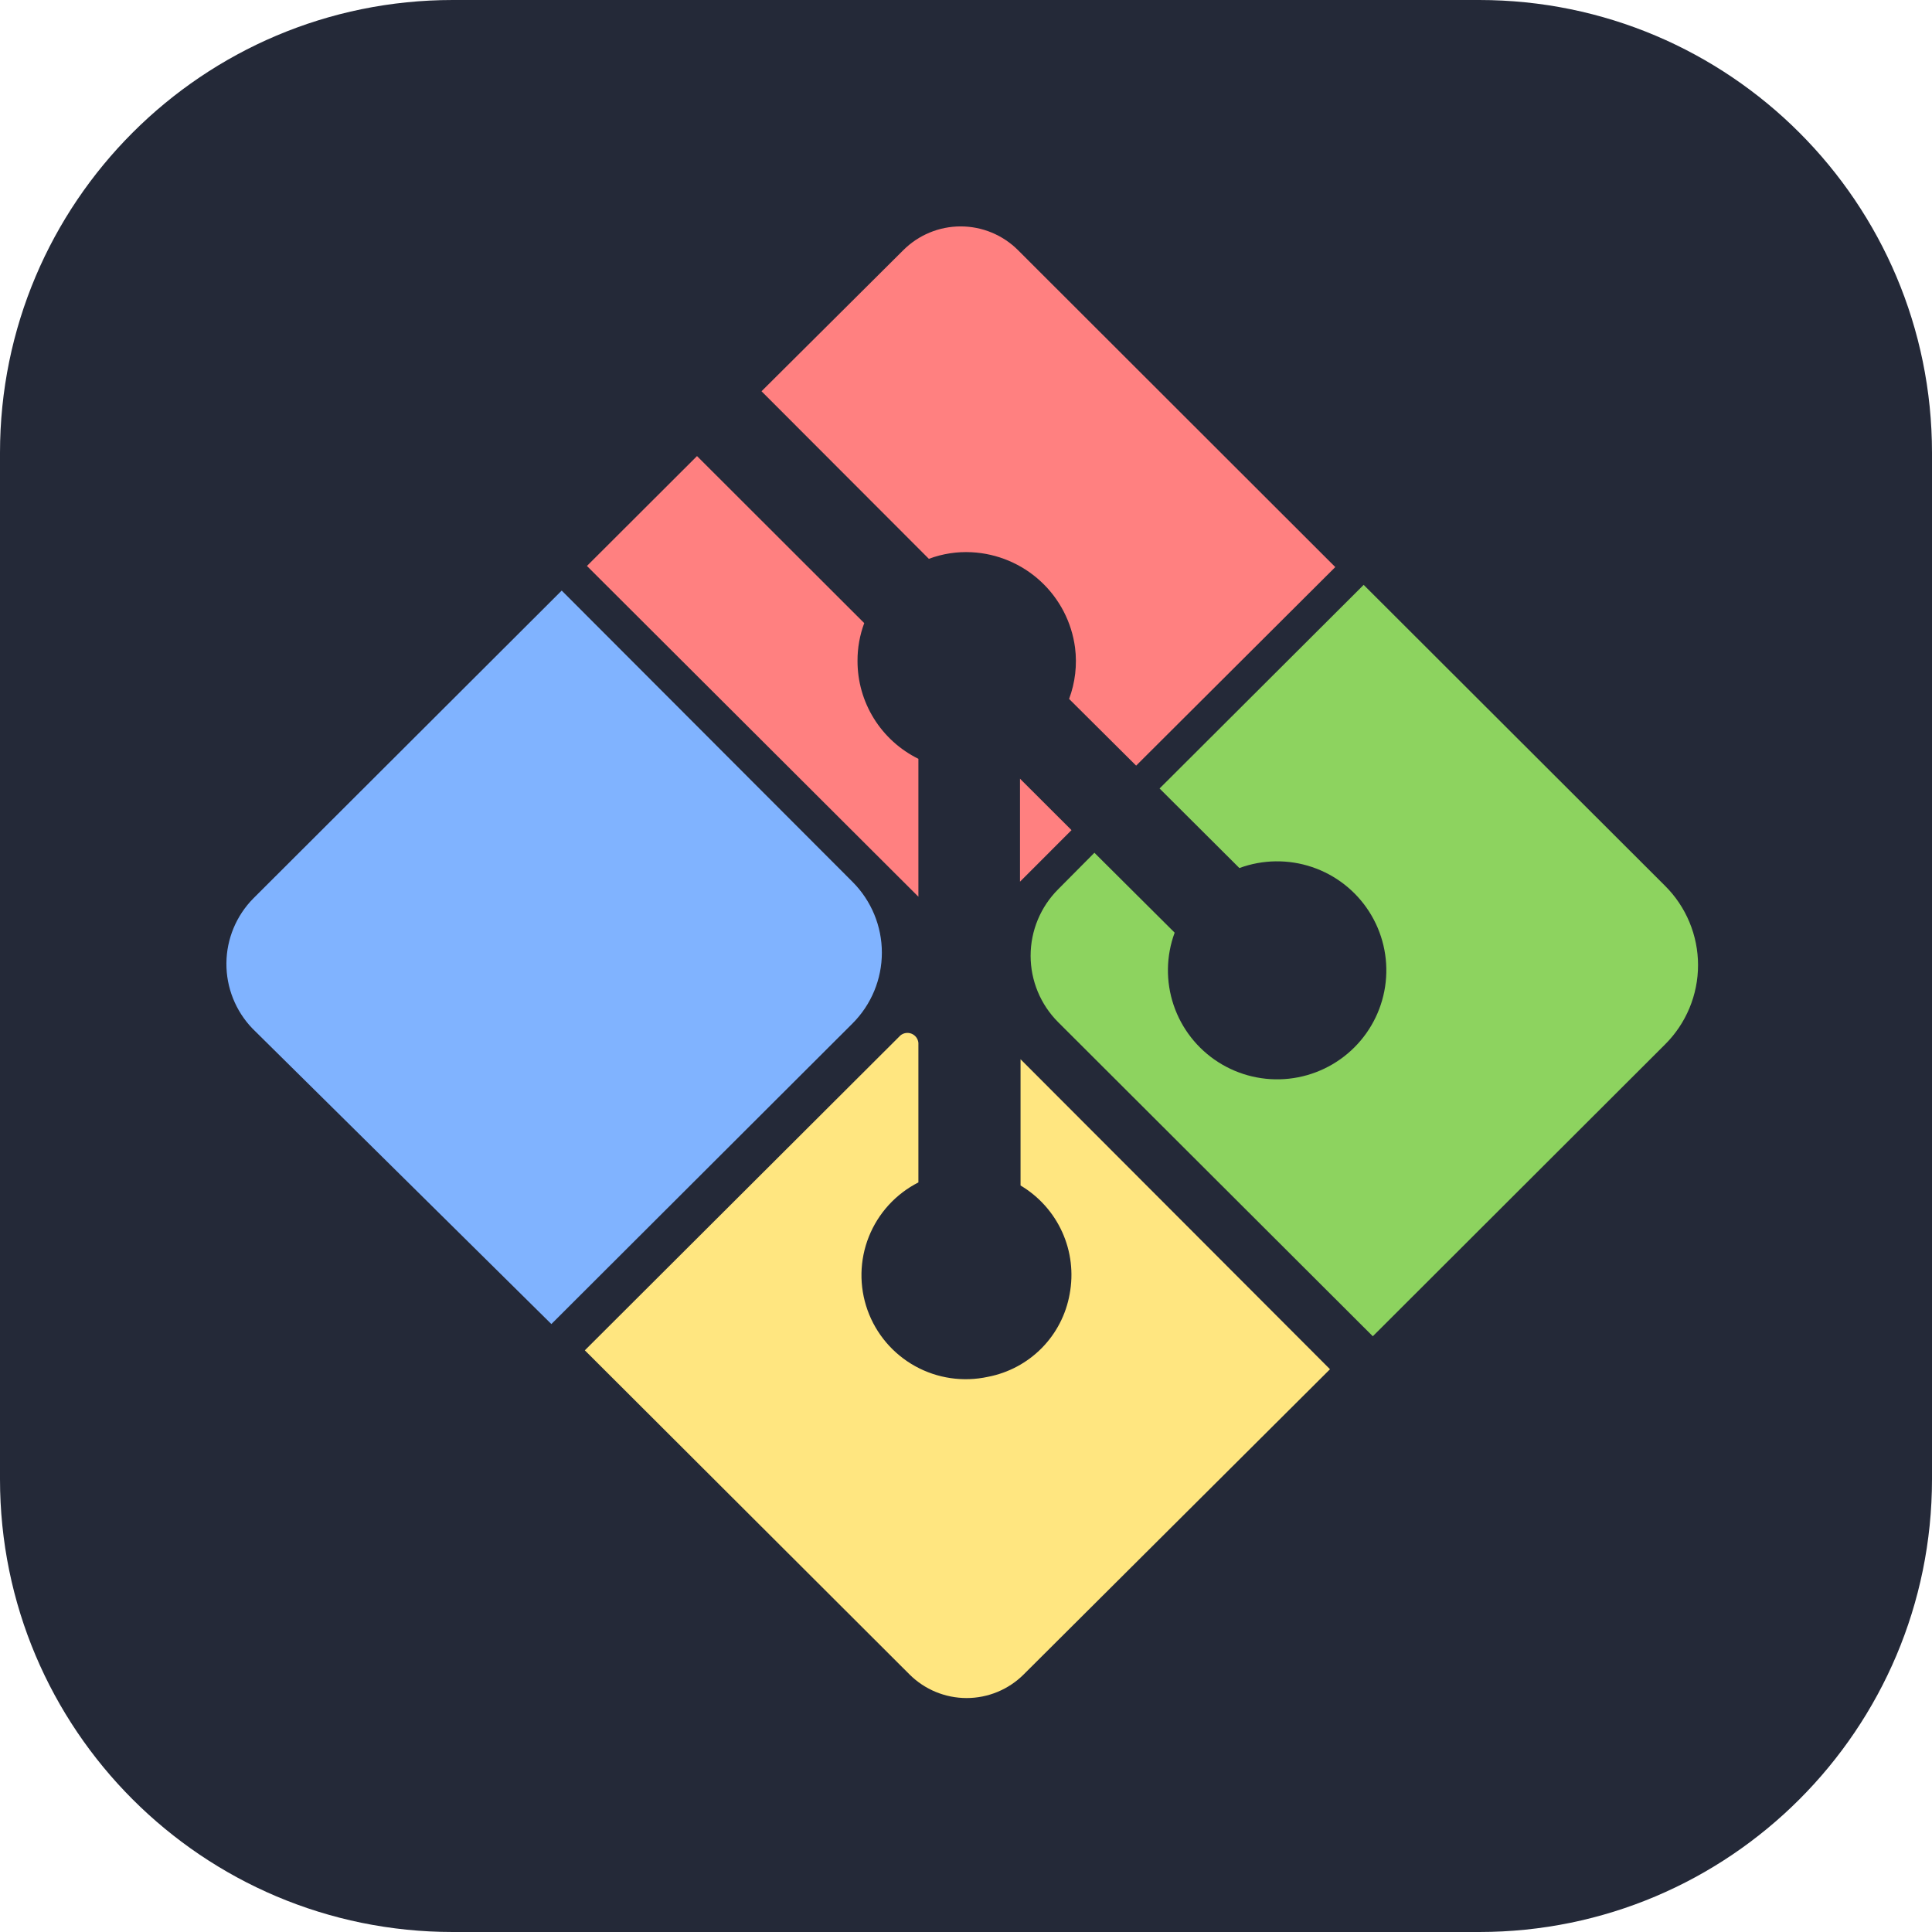 <svg width="256" height="256" viewBox="0 0 256 256" fill="none" xmlns="http://www.w3.org/2000/svg">
<path d="M196 0H60C26.863 0 0 26.863 0 60V196C0 229.137 26.863 256 60 256H196C229.137 256 256 229.137 256 196V60C256 26.863 229.137 0 196 0Z" fill="#242938"/>
<path d="M121.692 100.547V118.82L77.772 74.993L92.358 60.433L114.515 82.565C113.921 84.163 113.619 85.855 113.626 87.559C113.617 90.261 114.369 92.91 115.795 95.206C117.221 97.502 119.264 99.353 121.692 100.547ZM135.155 103.182L141.982 109.997L135.155 116.825V103.182ZM176.932 75.139L150.544 101.45L141.661 92.612C142.471 90.442 142.741 88.109 142.449 85.812C142.004 82.44 140.39 79.33 137.888 77.022C135.387 74.713 132.154 73.352 128.752 73.174C126.82 73.072 124.889 73.369 123.078 74.047L100.906 51.843L119.694 33.147C120.691 32.15 121.875 31.358 123.179 30.818C124.483 30.278 125.881 30 127.293 30C128.705 30 130.103 30.278 131.407 30.818C132.711 31.358 133.896 32.15 134.893 33.147L176.932 75.139Z" fill="#FF8080"/>
<path d="M112.968 135.608L73.059 175.445L33.456 136.292C31.216 133.966 29.976 130.858 30 127.631C30.025 124.405 31.312 121.316 33.588 119.024L74.43 78.255L112.968 116.854C115.455 119.344 116.852 122.716 116.852 126.231C116.852 129.747 115.455 133.119 112.968 135.608Z" fill="#80B3FF"/>
<path d="M135.228 140.355V157.085C137.659 158.528 139.586 160.683 140.75 163.256C141.914 165.829 142.257 168.696 141.734 171.471C141.254 174.177 139.963 176.675 138.03 178.633C136.097 180.59 133.615 181.916 130.911 182.435C127.63 183.15 124.2 182.648 121.263 181.023C118.326 179.397 116.083 176.76 114.953 173.603C113.823 170.446 113.884 166.987 115.125 163.872C116.365 160.756 118.699 158.199 121.692 156.677V138.186C121.667 137.923 121.571 137.671 121.414 137.458C121.257 137.245 121.045 137.079 120.801 136.977C120.557 136.876 120.289 136.842 120.027 136.881C119.765 136.919 119.519 137.028 119.314 137.196L77.494 178.926L120.525 221.879C122.53 223.877 125.247 225 128.081 225C130.914 225 133.632 223.877 135.637 221.879L176.231 181.43L135.228 140.355Z" fill="#FFE680"/>
<path d="M220.617 138.404L181.904 177.062L140.215 135.448C137.876 133.111 136.563 129.943 136.562 126.639C136.562 123.336 137.876 120.167 140.215 117.83L145.015 112.996L155.648 123.582C154.508 126.671 154.46 130.056 155.511 133.177C156.562 136.298 158.65 138.966 161.428 140.741C164.207 142.515 167.509 143.289 170.788 142.933C174.067 142.578 177.126 141.115 179.458 138.787C181.79 136.459 183.256 133.406 183.612 130.132C183.968 126.859 183.193 123.563 181.415 120.79C179.638 118.016 176.964 115.932 173.838 114.883C170.712 113.834 167.32 113.882 164.225 115.02L153.65 104.478L180.693 77.498L220.617 117.364C222.006 118.743 223.108 120.382 223.86 122.188C224.612 123.993 224.999 125.929 224.999 127.884C224.999 129.839 224.612 131.775 223.86 133.581C223.108 135.386 222.006 137.025 220.617 138.404Z" fill="#8DD35F"/>
</svg>
